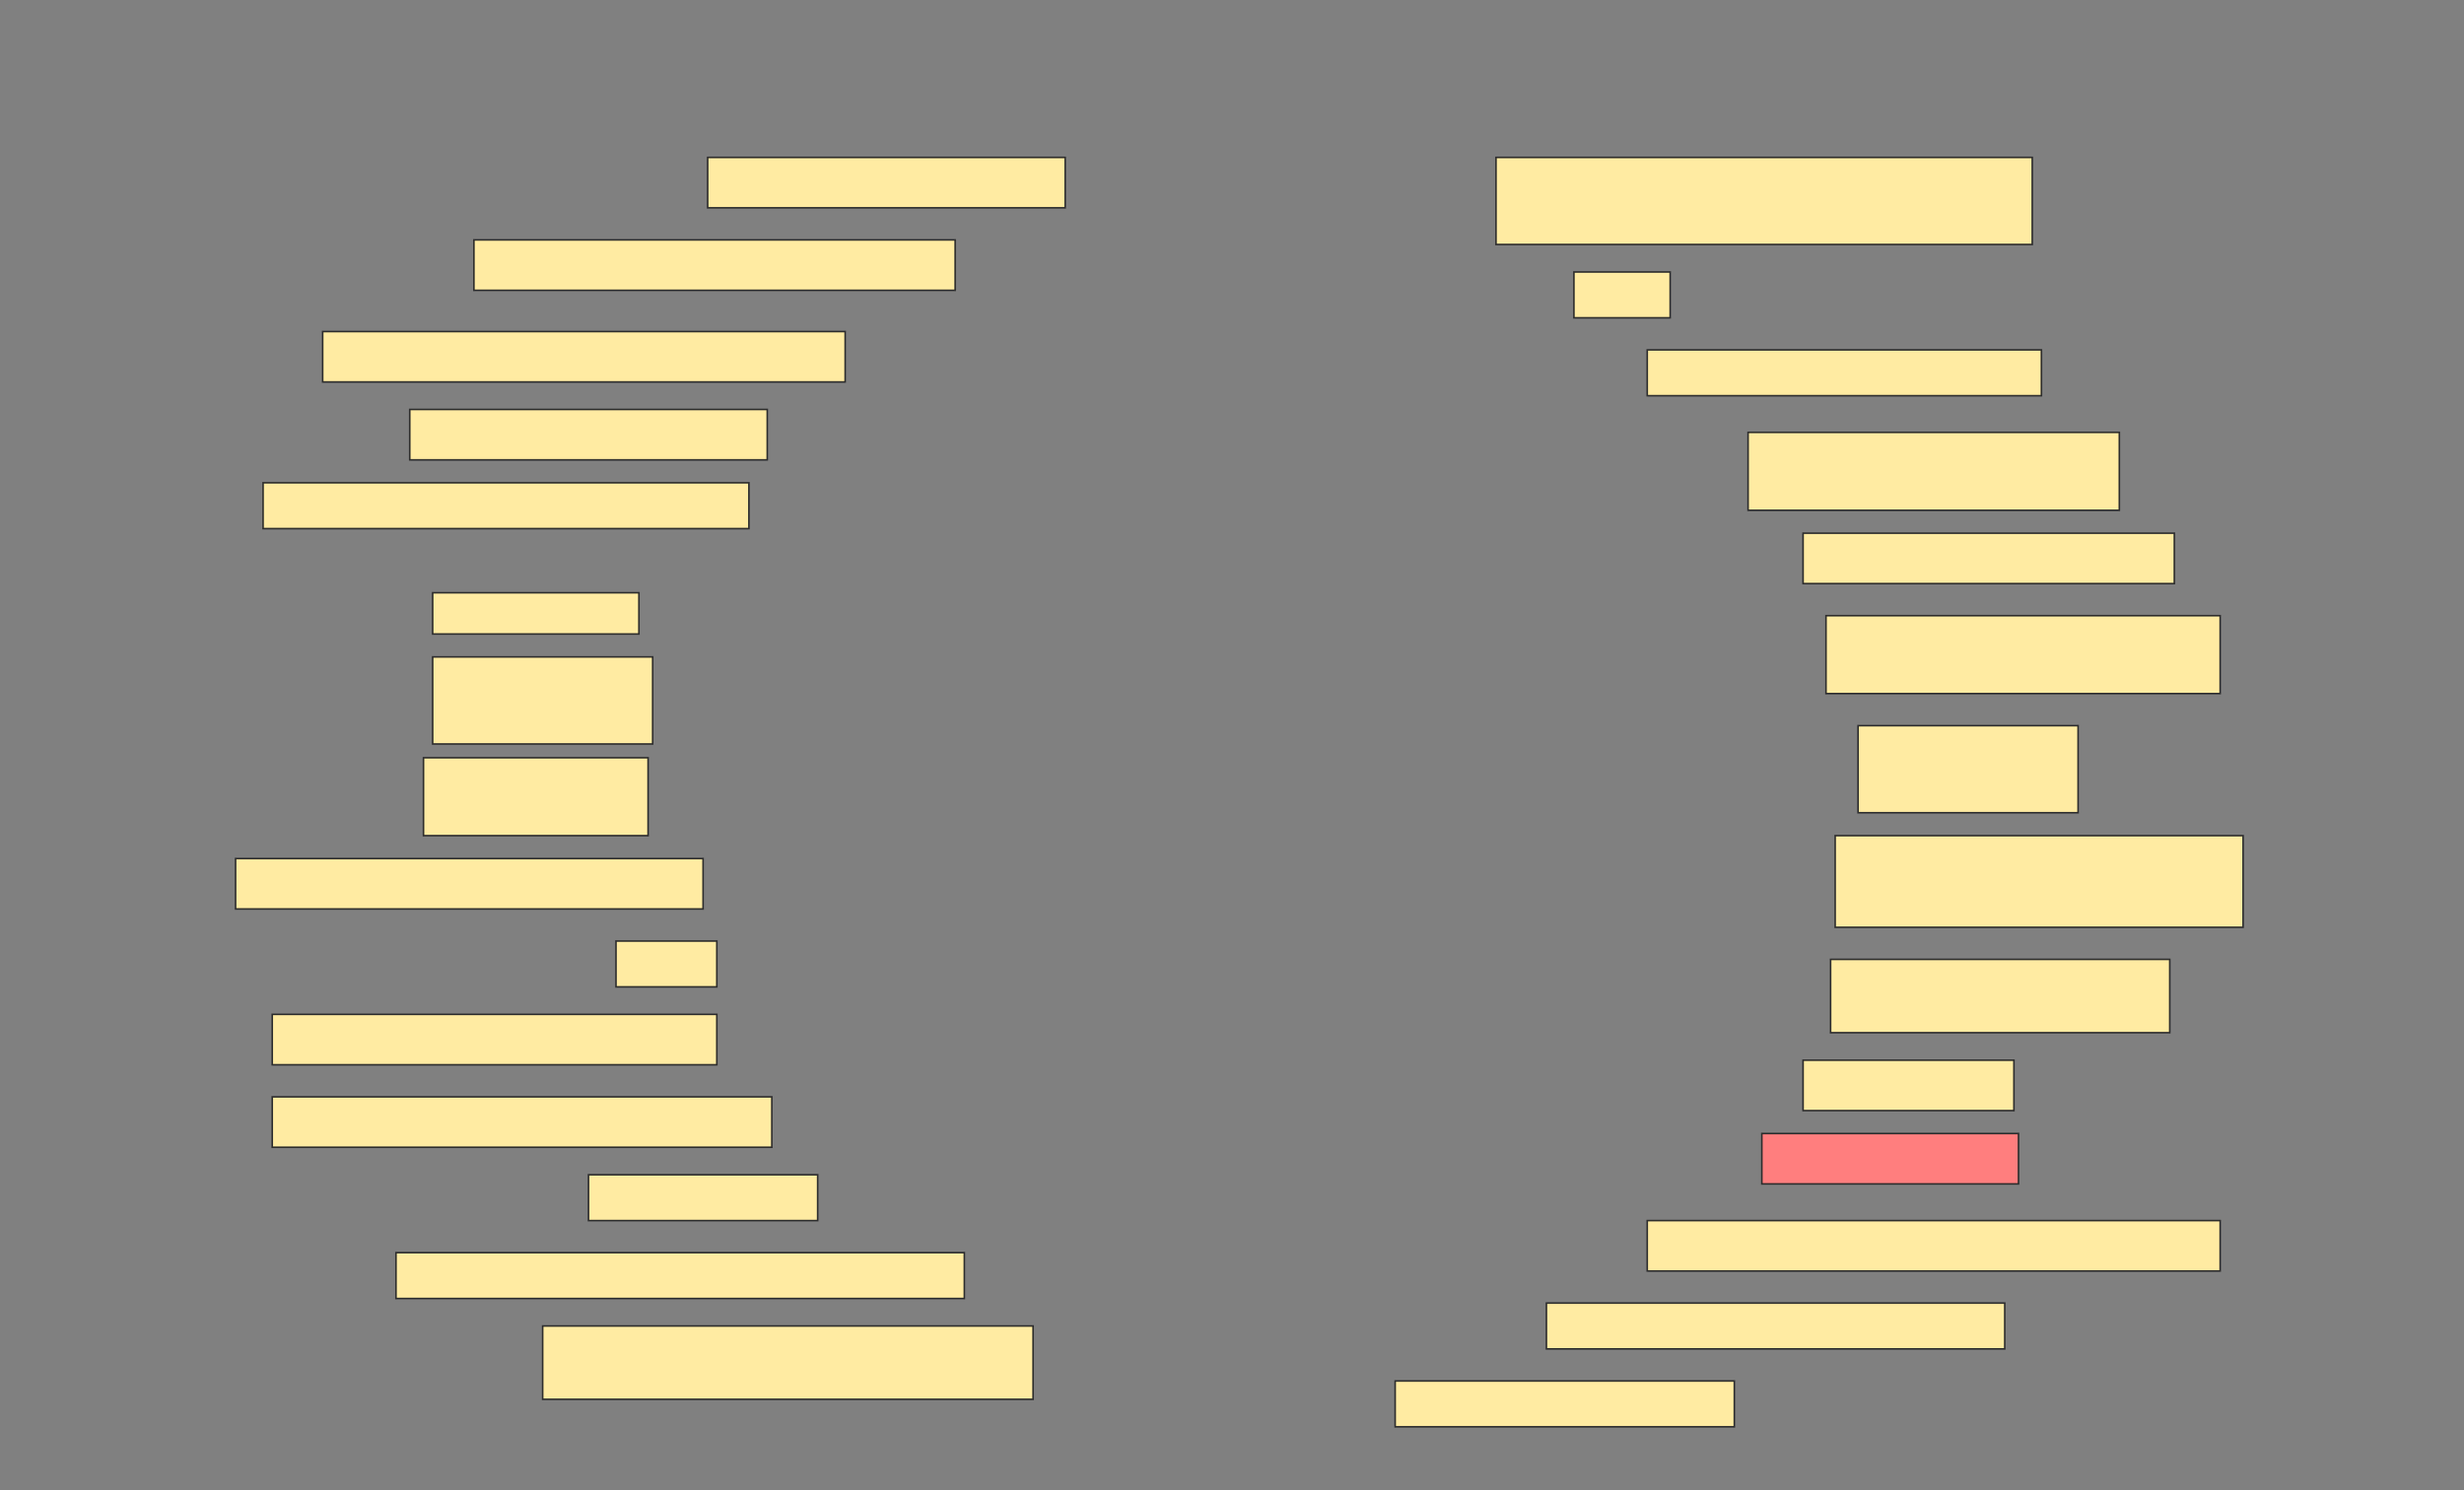 <svg height="929" width="1536" xmlns="http://www.w3.org/2000/svg">
 <rect width="100%" height="100%" fill="#808080" stroke="none"/>
 <!-- Created with Image Occlusion Enhanced -->
 <g>
  <title>Labels</title>
 </g>
 <g>
  <title>Masks</title>
  <rect fill="#FFEBA2" height="54.286" id="c91f8a114687462eab769acd2fc7fc80-ao-1" stroke="#2D2D2D" width="334.286" x="932.572" y="98.143"/>
  <rect fill="#FFEBA2" height="31.429" id="c91f8a114687462eab769acd2fc7fc80-ao-2" stroke="#2D2D2D" width="222.857" x="441.143" y="98.143"/>
  <rect fill="#FFEBA2" height="31.429" id="c91f8a114687462eab769acd2fc7fc80-ao-3" stroke="#2D2D2D" width="300" x="295.429" y="149.571"/>
  <rect fill="#FFEBA2" height="28.571" id="c91f8a114687462eab769acd2fc7fc80-ao-4" stroke="#2D2D2D" width="60" x="981.143" y="169.571"/>
  <rect fill="#FFEBA2" height="31.429" id="c91f8a114687462eab769acd2fc7fc80-ao-5" stroke="#2D2D2D" width="325.714" x="201.143" y="206.714"/>
  <rect fill="#FFEBA2" height="28.571" id="c91f8a114687462eab769acd2fc7fc80-ao-6" stroke="#2D2D2D" width="245.714" x="1026.857" y="218.143"/>
  <rect fill="#FFEBA2" height="31.429" id="c91f8a114687462eab769acd2fc7fc80-ao-7" stroke="#2D2D2D" width="222.857" x="255.429" y="255.286"/>
  <rect fill="#FFEBA2" height="48.571" id="c91f8a114687462eab769acd2fc7fc80-ao-8" stroke="#2D2D2D" width="231.429" x="1089.714" y="269.571"/>
  <rect fill="#FFEBA2" height="28.571" id="c91f8a114687462eab769acd2fc7fc80-ao-9" stroke="#2D2D2D" width="302.857" x="164" y="301"/>
  <rect fill="#FFEBA2" height="31.429" id="c91f8a114687462eab769acd2fc7fc80-ao-10" stroke="#2D2D2D" width="231.429" x="1124" y="332.429"/>
  <rect fill="#FFEBA2" height="25.714" id="c91f8a114687462eab769acd2fc7fc80-ao-11" stroke="#2D2D2D" width="128.571" x="269.714" y="369.571"/>
  <rect fill="#FFEBA2" height="48.571" id="c91f8a114687462eab769acd2fc7fc80-ao-12" stroke="#2D2D2D" width="245.714" x="1138.286" y="383.857"/>
  <rect fill="#FFEBA2" height="54.286" id="c91f8a114687462eab769acd2fc7fc80-ao-13" stroke="#2D2D2D" width="137.143" x="269.714" y="409.571"/>
  <rect fill="#FFEBA2" height="54.286" id="c91f8a114687462eab769acd2fc7fc80-ao-14" stroke="#2D2D2D" width="137.143" x="1158.286" y="452.429"/>
  <rect fill="#FFEBA2" height="48.571" id="c91f8a114687462eab769acd2fc7fc80-ao-15" stroke="#2D2D2D" width="140" x="264" y="472.429"/>
  <rect fill="#FFEBA2" height="57.143" id="c91f8a114687462eab769acd2fc7fc80-ao-16" stroke="#2D2D2D" width="254.286" x="1144" y="521"/>
  <rect fill="#FFEBA2" height="31.429" id="c91f8a114687462eab769acd2fc7fc80-ao-17" stroke="#2D2D2D" width="291.429" x="146.857" y="535.286"/>
  <rect fill="#FFEBA2" height="45.714" id="c91f8a114687462eab769acd2fc7fc80-ao-18" stroke="#2D2D2D" width="211.429" x="1141.143" y="598.143"/>
  <rect fill="#FFEBA2" height="28.571" id="c91f8a114687462eab769acd2fc7fc80-ao-19" stroke="#2D2D2D" width="62.857" x="384" y="586.714"/>
  <rect fill="#FFEBA2" height="31.429" id="c91f8a114687462eab769acd2fc7fc80-ao-20" stroke="#2D2D2D" width="277.143" x="169.714" y="632.429"/>
  <rect fill="#FFEBA2" height="31.429" id="c91f8a114687462eab769acd2fc7fc80-ao-21" stroke="#2D2D2D" width="131.429" x="1124" y="661"/>
  <rect fill="#FFEBA2" height="31.429" id="c91f8a114687462eab769acd2fc7fc80-ao-22" stroke="#2D2D2D" width="311.429" x="169.714" y="683.857"/>
  <rect class="qshape" fill="#FF7E7E" height="31.429" id="c91f8a114687462eab769acd2fc7fc80-ao-23" stroke="#2D2D2D" width="160" x="1098.286" y="706.714"/>
  <rect fill="#FFEBA2" height="28.571" id="c91f8a114687462eab769acd2fc7fc80-ao-24" stroke="#2D2D2D" width="142.857" x="366.857" y="732.429"/>
  <rect fill="#FFEBA2" height="31.429" id="c91f8a114687462eab769acd2fc7fc80-ao-25" stroke="#2D2D2D" width="357.143" x="1026.857" y="761"/>
  <rect fill="#FFEBA2" height="28.571" id="c91f8a114687462eab769acd2fc7fc80-ao-26" stroke="#2D2D2D" width="354.286" x="246.857" y="781"/>
  <rect fill="#FFEBA2" height="28.571" id="c91f8a114687462eab769acd2fc7fc80-ao-27" stroke="#2D2D2D" width="285.714" x="964" y="812.429"/>
  <rect fill="#FFEBA2" height="45.714" id="c91f8a114687462eab769acd2fc7fc80-ao-28" stroke="#2D2D2D" width="305.714" x="338.286" y="826.714"/>
  <rect fill="#FFEBA2" height="28.571" id="c91f8a114687462eab769acd2fc7fc80-ao-29" stroke="#2D2D2D" width="211.429" x="869.714" y="861"/>
 </g>
</svg>
